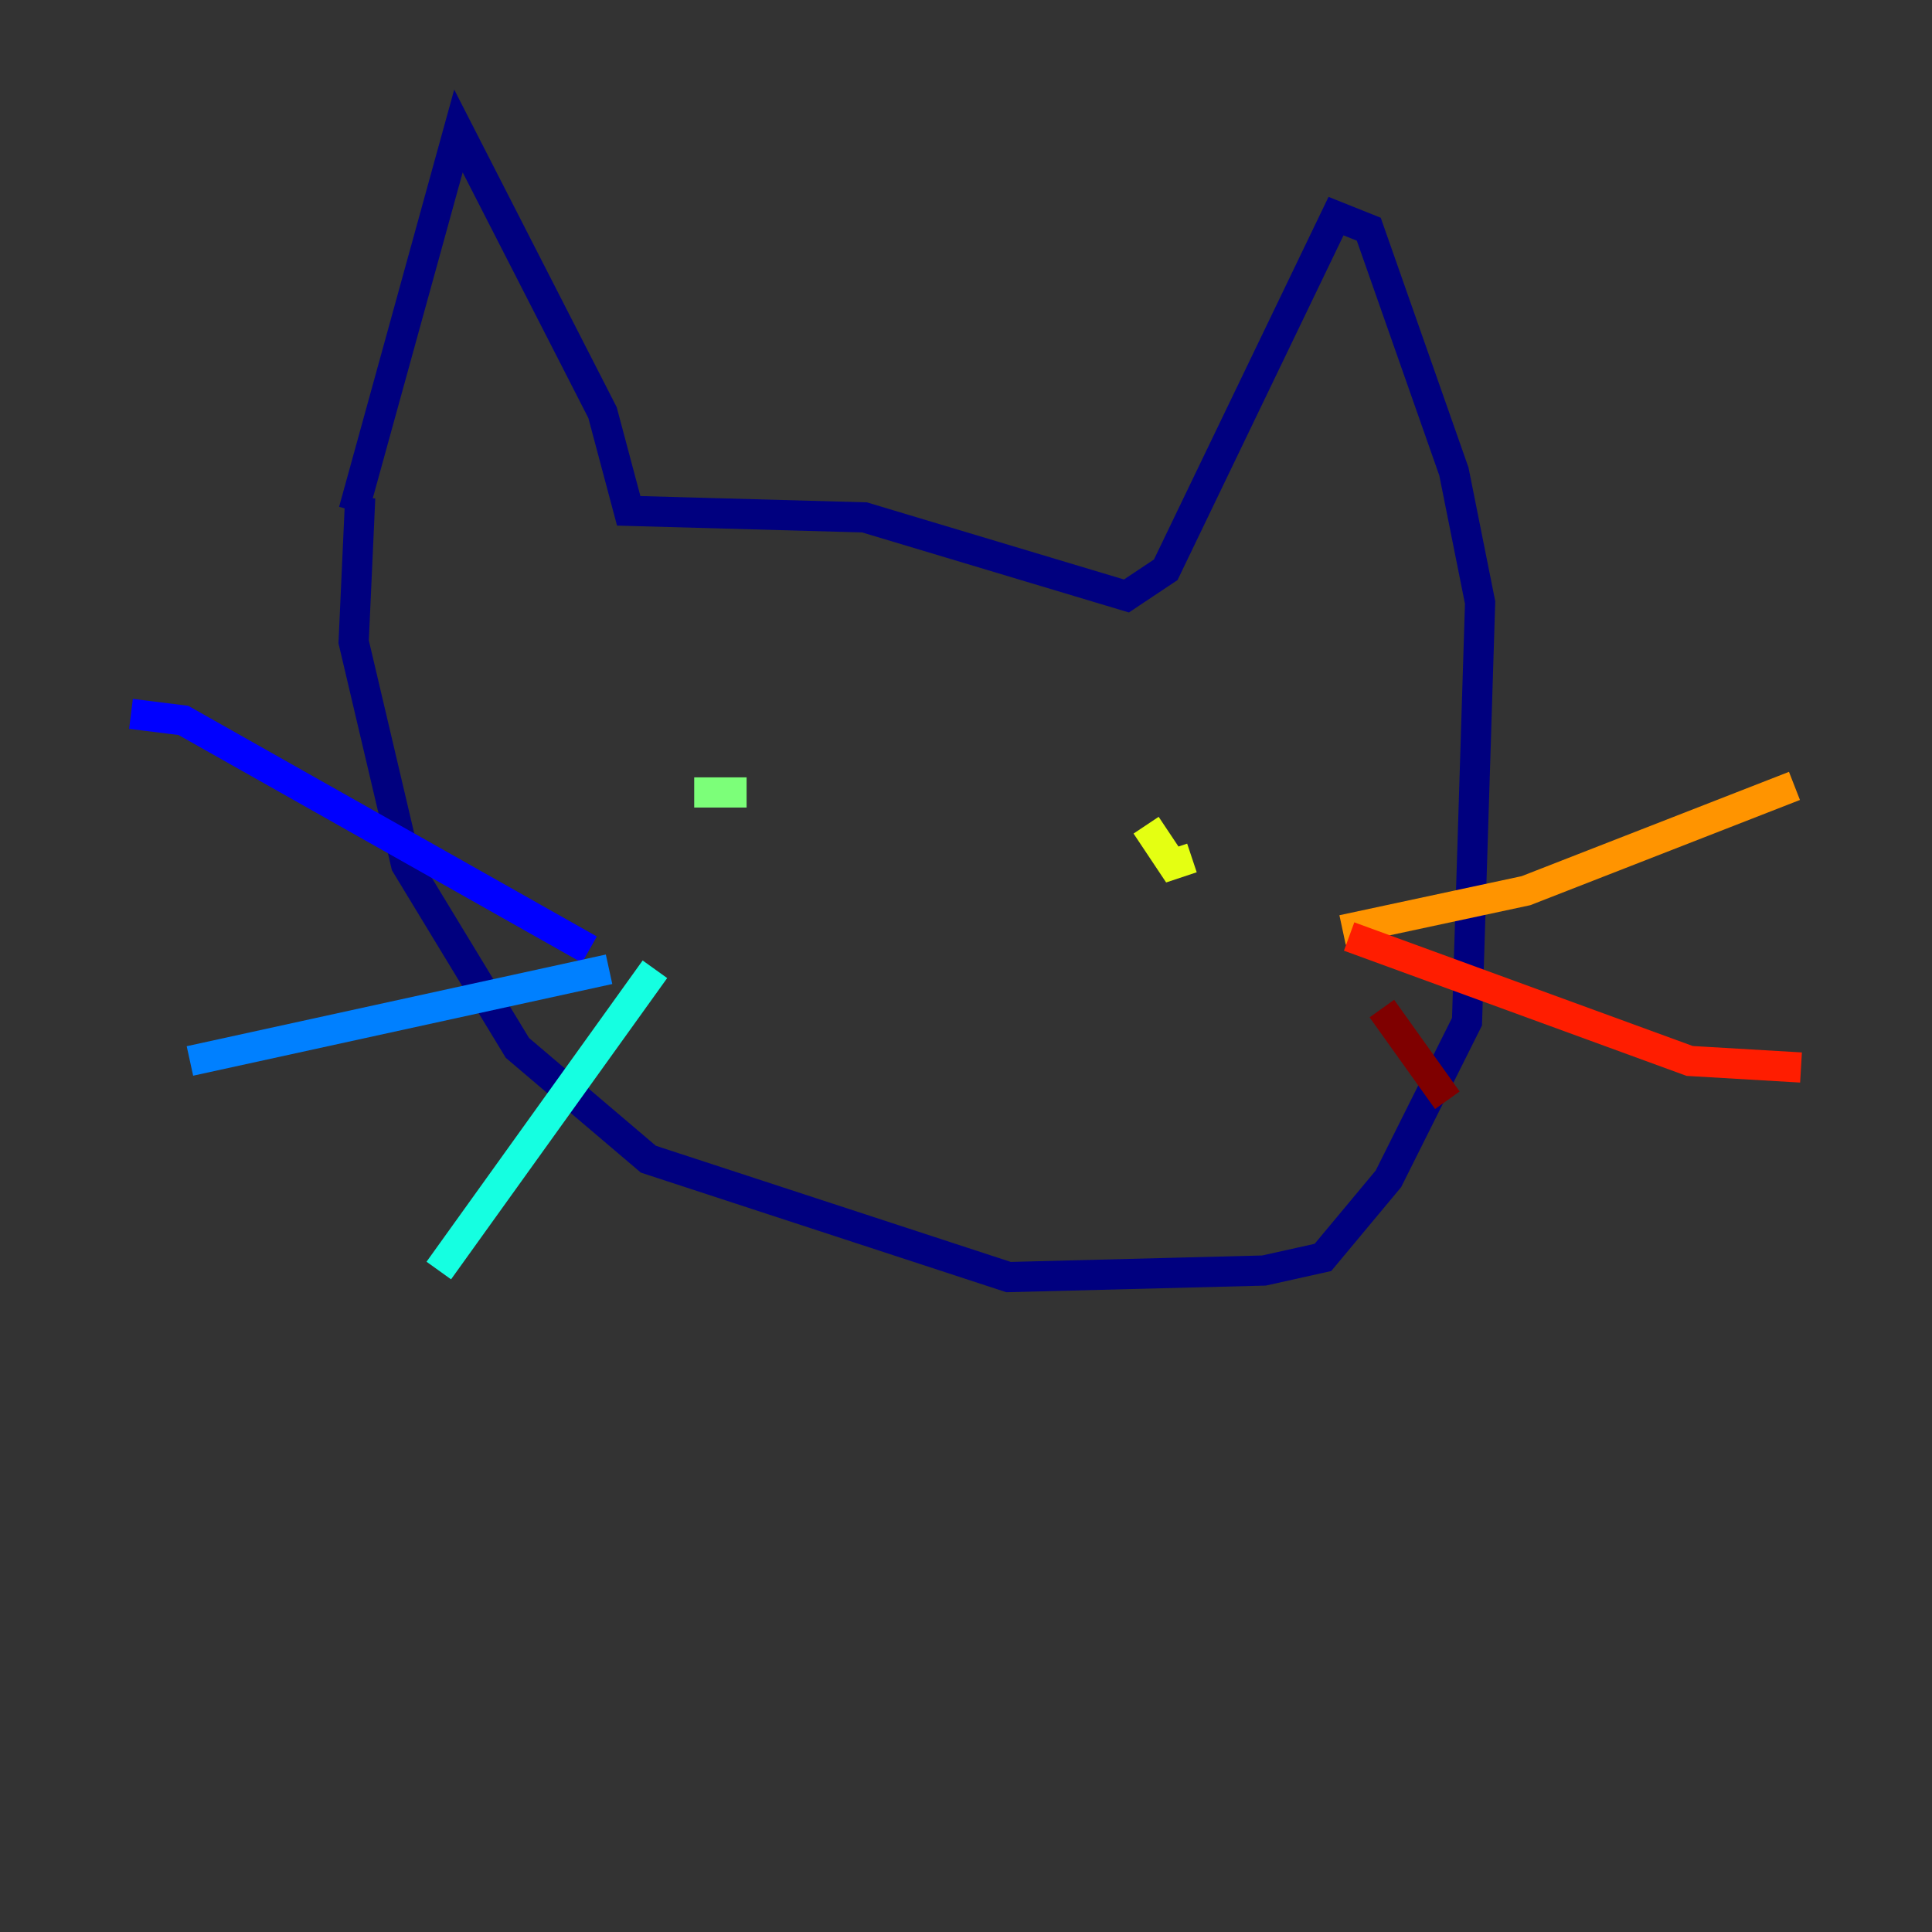 <?xml version="1.0" encoding="utf-8" ?>
<svg baseProfile="tiny" height="128" version="1.2" viewBox="0,0,128,128" width="128" xmlns="http://www.w3.org/2000/svg" xmlns:ev="http://www.w3.org/2001/xml-events" xmlns:xlink="http://www.w3.org/1999/xlink"><rect x="0" y="0" width="128" height="128" fill="#333333" stroke="none"/><defs /><polyline fill="none" points="23.43,33.844 30.373,8.678 39.919,27.336 41.654,33.844 57.275,34.278 74.63,39.485 77.234,37.749 88.515,14.319 90.685,15.186 96.325,31.241 98.061,39.919 97.193,67.688 91.986,78.102 87.647,83.308 83.742,84.176 66.82,84.61 42.956,76.8 34.278,69.424 26.902,57.275 23.43,42.522 23.864,32.976" stroke="#00007f" stroke-width="2" /><polyline fill="none" points="8.678,47.295 12.149,47.729 39.051,62.915" stroke="#0000ff" stroke-width="2" /><polyline fill="none" points="12.583,70.291 40.352,64.217" stroke="#0080ff" stroke-width="2" /><polyline fill="none" points="29.071,84.176 43.39,64.217" stroke="#15ffe1" stroke-width="2" /><polyline fill="none" points="49.464,52.502 45.993,52.502" stroke="#7cff79" stroke-width="2" /><polyline fill="none" points="75.932,54.671 77.668,57.275 78.969,56.841" stroke="#e4ff12" stroke-width="2" /><polyline fill="none" points="88.949,61.614 101.098,59.01 118.888,52.068" stroke="#ff9400" stroke-width="2" /><polyline fill="none" points="89.383,62.047 111.946,70.291 119.322,70.725" stroke="#ff1d00" stroke-width="2" /><polyline fill="none" points="91.552,66.82 95.891,72.895" stroke="#7f0000" stroke-width="2" /></svg>
